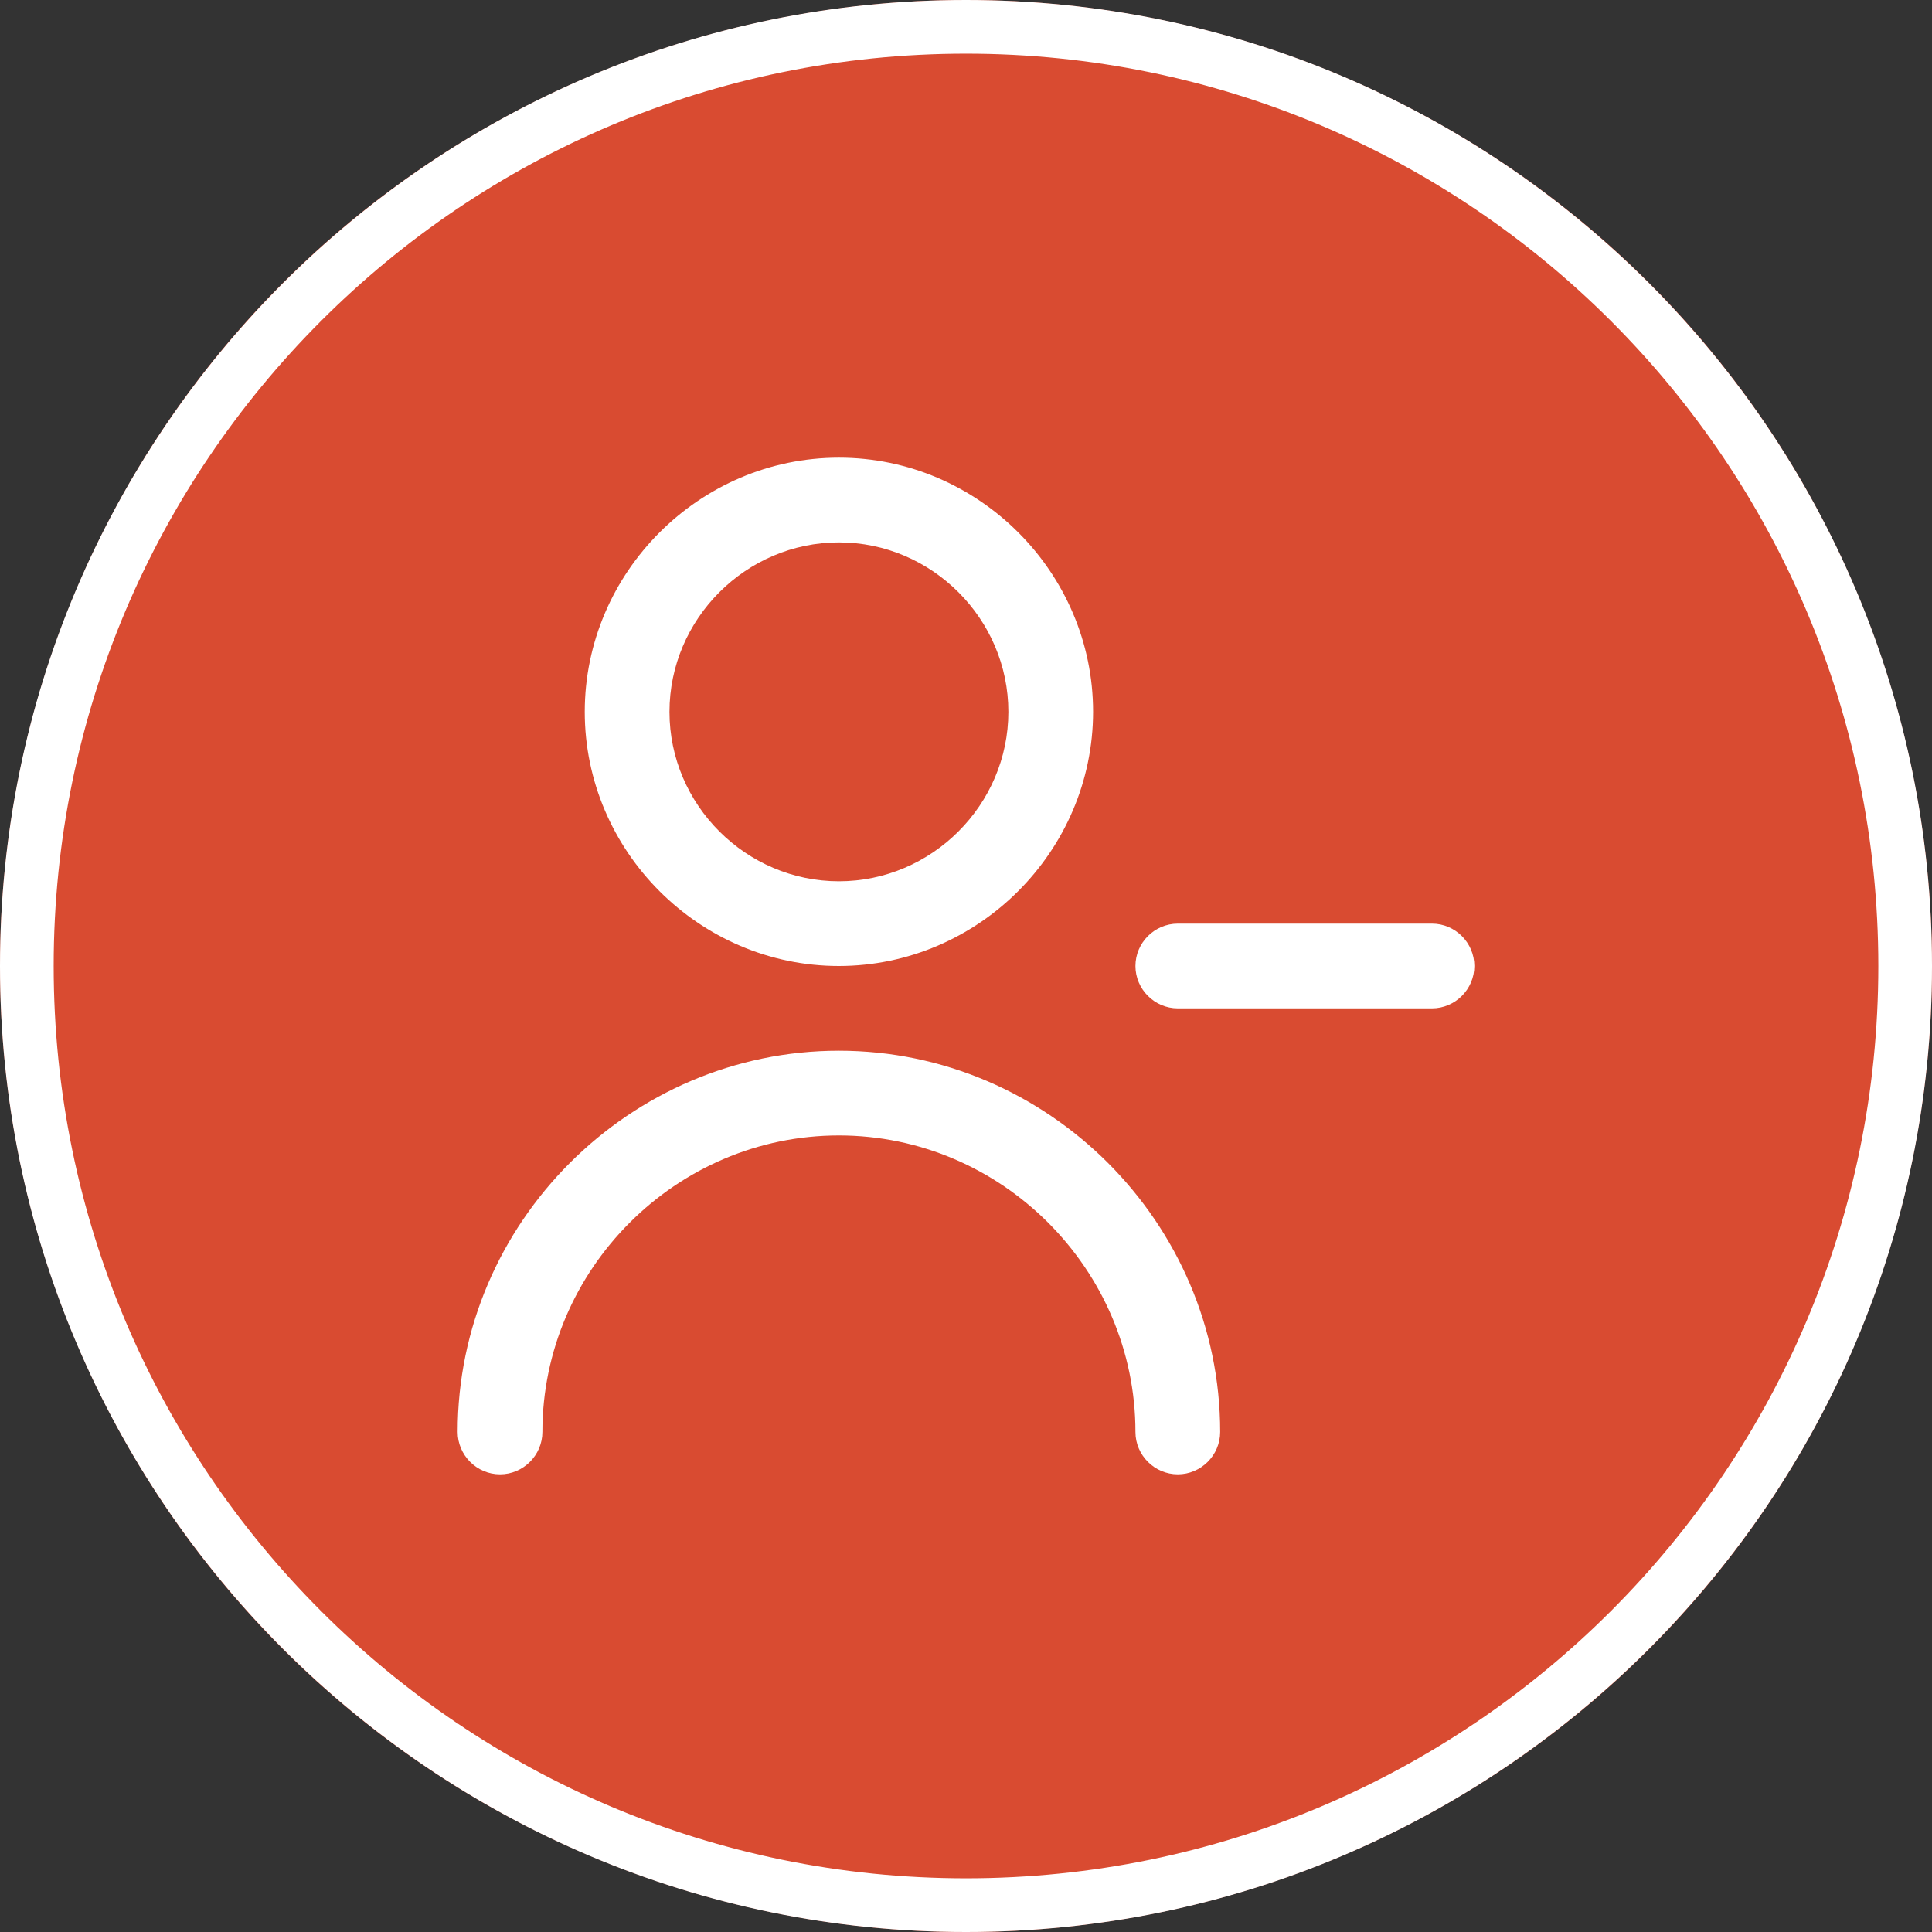 <?xml version="1.0" encoding="UTF-8" standalone="no"?>
<!DOCTYPE svg PUBLIC "-//W3C//DTD SVG 1.1//EN" "http://www.w3.org/Graphics/SVG/1.1/DTD/svg11.dtd">
<svg width="100%" height="100%" viewBox="0 0 150 150" version="1.1" xmlns="http://www.w3.org/2000/svg" xmlns:xlink="http://www.w3.org/1999/xlink" xml:space="preserve" xmlns:serif="http://www.serif.com/" style="fill-rule:evenodd;clip-rule:evenodd;stroke-linejoin:round;stroke-miterlimit:2;">
    <rect x="0" y="0" width="150" height="150" fill="#333333" stroke="none"/>
    <g transform="matrix(1,0,0,1,-320,-163)">
        <g id="account-canceled" transform="matrix(1,0,0,1,320,163)">
            <rect x="0" y="0" width="150" height="150" style="fill:none;"/>
            <circle cx="75" cy="75" r="75" style="fill:rgb(217,75,49);"/>
            <path d="M75,0C116.394,0 150,33.606 150,75C150,116.394 116.394,150 75,150C33.606,150 0,116.394 0,75C0,33.606 33.606,0 75,0ZM75,4.167C35.906,4.167 4.167,35.906 4.167,75C4.167,114.094 35.906,145.833 75,145.833C114.094,145.833 145.833,114.094 145.833,75C145.833,35.906 114.094,4.167 75,4.167Z" style="fill:white;"/>
            <g transform="matrix(0.037,0,0,0.037,75,75)">
                <g transform="matrix(1,0,0,1,-1066.67,-1066.67)">
                    <clipPath id="_clip1">
                        <rect x="0" y="0" width="2133.33" height="2133.33"/>
                    </clipPath>
                    <g clip-path="url(#_clip1)">
                        <g transform="matrix(88.889,0,0,88.889,0,0)">
                            <path d="M17,24C16.451,24 16,23.549 16,23C16,19.16 12.84,16 9,16C5.16,16 2,19.16 2,23C2,23.549 1.549,24 1,24C0.451,24 0,23.549 0,23C-0,18.063 4.063,14 9,14C13.937,14 18,18.063 18,23C18,23.549 17.549,24 17,24ZM23,13L17,13C16.451,13 16,12.549 16,12C16,11.451 16.451,11 17,11L23,11C23.549,11 24,11.451 24,12C24,12.549 23.549,13 23,13ZM9,12C5.708,12 3,9.292 3,6C3,2.708 5.708,0 9,0C12.292,-0 15,2.708 15,6C14.997,9.29 12.29,11.997 9,12ZM9,2C6.806,2 5,3.806 5,6C5,8.194 6.806,10 9,10C11.194,10 13,8.194 13,6C13,3.806 11.194,2 9,2Z" style="fill:white;fill-rule:nonzero;"/>
                        </g>
                    </g>
                </g>
            </g>
        </g>
    </g>
</svg>
